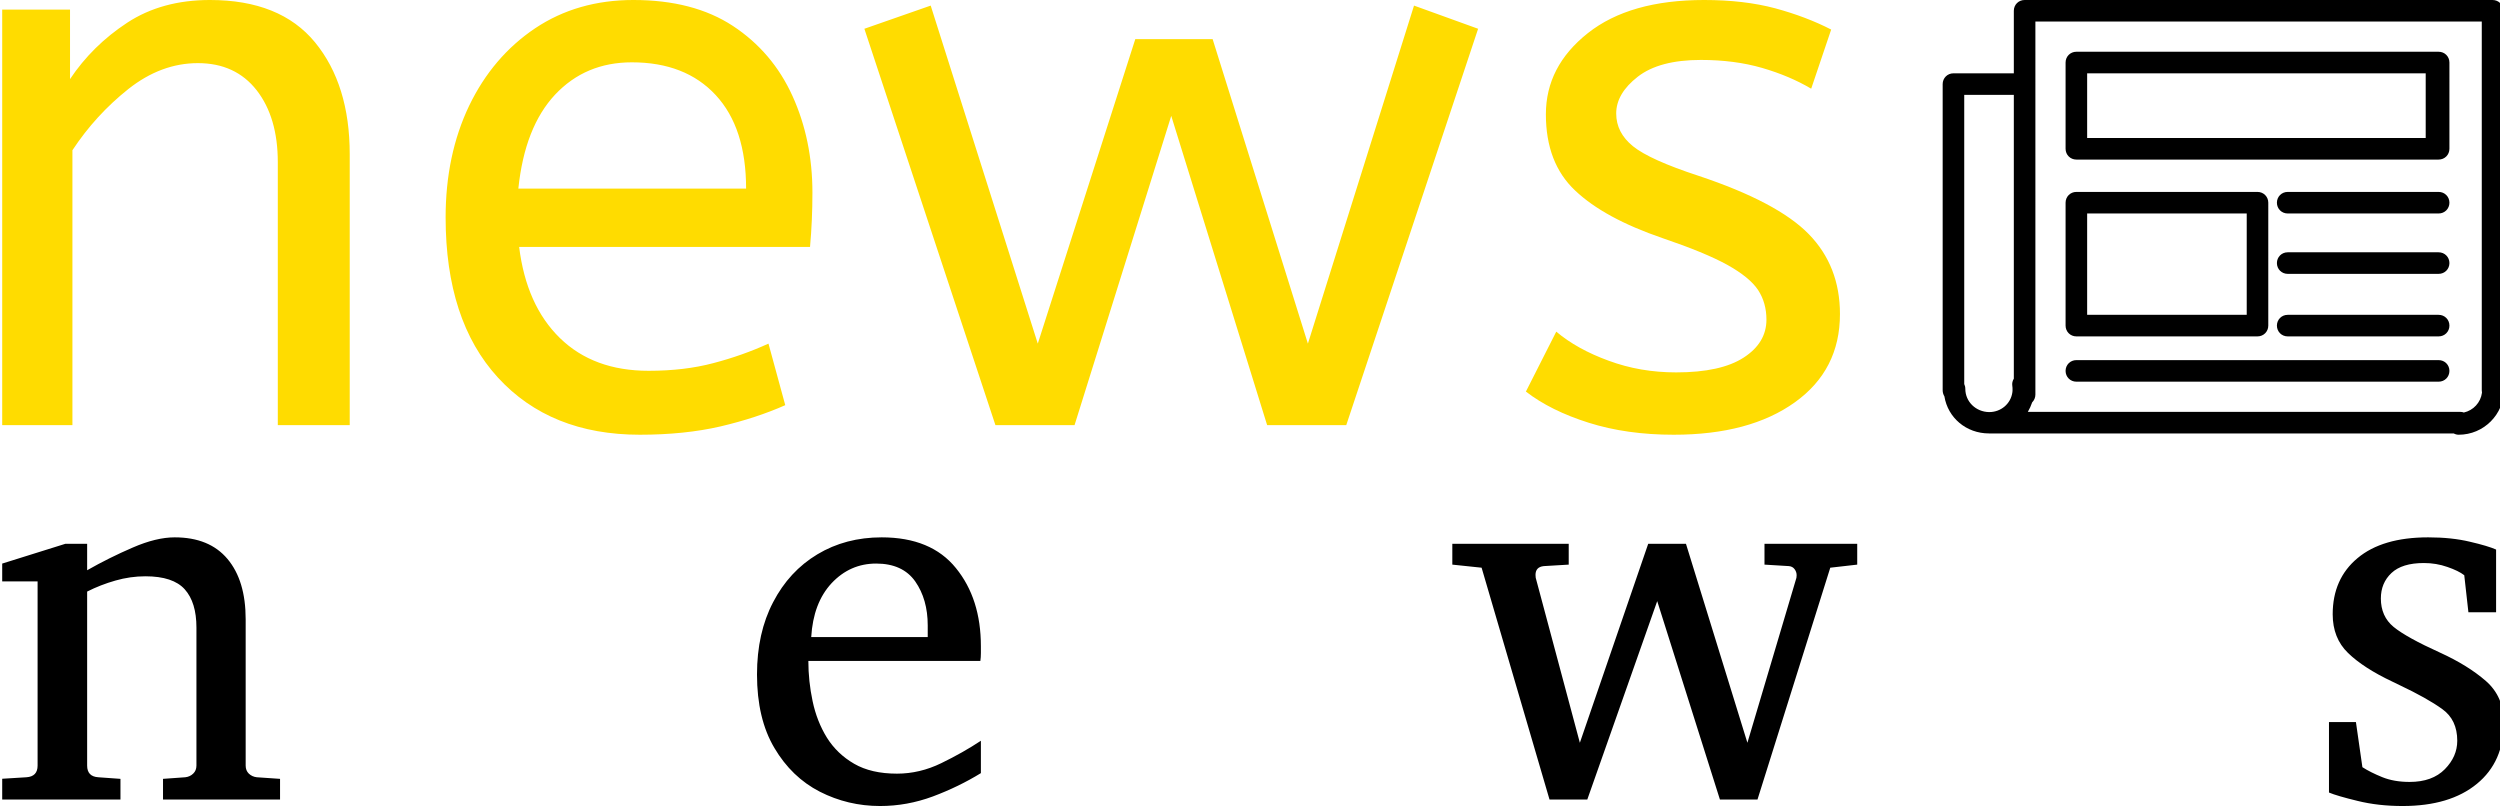 <svg xmlns="http://www.w3.org/2000/svg" version="1.1" xmlns:xlink="http://www.w3.org/1999/xlink" xmlns:svgjs="http://svgjs.dev/svgjs" width="2000" height="648" viewBox="0 0 2000 648"><g transform="matrix(1,0,0,1,1.763,-1.592)"><svg viewBox="0 0 253 82" data-background-color="#ffffff" preserveAspectRatio="xMidYMid meet" height="648" width="2000" xmlns="http://www.w3.org/2000/svg" xmlns:xlink="http://www.w3.org/1999/xlink"><g id="tight-bounds" transform="matrix(1,0,0,1,-0.223,0.201)"><svg viewBox="0 0 253.446 81.597" height="81.597" width="253.446"><g><svg viewBox="0 0 253.446 81.597" height="81.597" width="253.446"><g><svg viewBox="0 0 253.446 81.597" height="81.597" width="253.446"><g id="textblocktransform"><svg viewBox="0 0 253.446 81.597" height="81.597" width="253.446" id="textblock"><g><svg viewBox="0 0 253.446 44.01" height="44.01" width="253.446"><g><svg><g></g><g></g></svg></g><g><svg><g><svg></svg></g><g></g></svg></g><g id="text-0"><svg viewBox="0 0 253.446 44.01" height="44.01" width="253.446"><g transform="matrix(1,0,0,1,0,0)"><svg width="186.232" viewBox="4 -26.6 115.09 27.2" height="44.01" data-palette-color="#ffdc00"><path d="M8.5 0L4 0 4-26 8.35-26 8.35-21.65Q9.75-23.75 11.93-25.18 14.1-26.6 17.1-26.6L17.1-26.6Q21.5-26.6 23.68-23.95 25.85-21.3 25.85-16.95L25.85-16.95 25.85 0 21.35 0 21.35-16.45Q21.35-19.25 20.03-20.95 18.7-22.65 16.35-22.65L16.35-22.65Q14.05-22.65 12-21.03 9.95-19.4 8.5-17.2L8.5-17.2 8.5 0ZM44 0.6L44 0.6Q38.4 0.6 35.12-2.98 31.85-6.55 31.85-13L31.85-13Q31.85-16.9 33.32-19.98 34.8-23.05 37.45-24.83 40.1-26.6 43.6-26.6L43.6-26.6Q47.35-26.6 49.82-24.98 52.3-23.35 53.55-20.6 54.8-17.85 54.8-14.55L54.8-14.55Q54.8-12.8 54.65-11.15L54.65-11.15 36.45-11.15Q36.9-7.5 39-5.45 41.1-3.4 44.55-3.4L44.55-3.4Q46.8-3.4 48.6-3.88 50.4-4.35 52.05-5.1L52.05-5.1 53.1-1.25Q51.3-0.45 49.05 0.08 46.8 0.6 44 0.6ZM36.4-14.8L36.4-14.8 50.65-14.8Q50.65-18.6 48.75-20.65 46.85-22.7 43.5-22.7L43.5-22.7Q40.6-22.7 38.7-20.68 36.8-18.65 36.4-14.8ZM71.2 0L66.25 0 58.05-24.8 62.2-26.25 68.9-5.1 75-24.15 79.84-24.15 85.8-5.1 92.44-26.25 96.45-24.8 88.2 0 83.25 0 77.25-19.35 71.2 0ZM108.69 0.6L108.69 0.6Q105.74 0.6 103.37-0.15 100.99-0.9 99.44-2.1L99.44-2.1 101.34-5.85Q102.64-4.75 104.62-4.03 106.59-3.3 108.84-3.3L108.84-3.3Q111.64-3.3 113.07-4.23 114.49-5.15 114.49-6.6L114.49-6.6Q114.49-7.65 113.97-8.45 113.44-9.25 112.04-10.03 110.64-10.8 107.99-11.7L107.99-11.7Q104.34-12.95 102.52-14.68 100.69-16.4 100.69-19.45L100.69-19.45Q100.69-22.45 103.32-24.53 105.94-26.6 110.59-26.6L110.59-26.6Q113.09-26.6 115.04-26.08 116.99-25.55 118.54-24.75L118.54-24.75 117.29-21.05Q115.94-21.85 114.22-22.35 112.49-22.85 110.39-22.85L110.39-22.85Q107.79-22.85 106.44-21.8 105.09-20.75 105.09-19.5L105.09-19.5Q105.09-18.3 106.14-17.45 107.19-16.6 110.24-15.6L110.24-15.6Q115.19-13.95 117.14-11.95 119.09-9.95 119.09-6.95L119.09-6.95Q119.09-3.45 116.27-1.43 113.44 0.6 108.69 0.6Z" opacity="1" transform="matrix(1,0,0,1,0,0)" fill="#ffdc00" class="wordmark-text-0" data-fill-palette-color="primary"></path></svg></g><g><svg xmlns="http://www.w3.org/2000/svg" xmlns:xlink="http://www.w3.org/1999/xlink" version="1.1" x="196.622" y="0" viewBox="27 42 260.3 201.6" enable-background="new 0 0 300 300" xml:space="preserve" height="44.01" width="56.824" class="icon-cg-0" data-fill-palette-color="accent" id="cg-0"><path d="M287 221.2V47c0-2.8-2.2-5-5-5H65c-2.8 0-5 2.2-5 5v29H32c-2.8 0-5 2.2-5 5v142c0 1 0.3 2 0.8 2.8 1.6 9.9 10.1 17.2 20.7 17.2h0.1c0.1 0 0.2 0 0.3 0 0 0 0.1 0 0.1 0h16 199c0.7 0.4 1.5 0.6 2.3 0.6 11.6 0 21-9.4 21-21C287.2 222.1 287.1 221.6 287 221.2zM37.5 222.3c0-0.8-0.2-1.6-0.5-2.2V86h23v131.6c-0.6 1-0.9 2.1-0.7 3.4 0.1 0.5 0.1 1.1 0.1 1.7 0 0.5 0 0.7-0.1 1.4-0.8 5.2-5.3 9-10.7 9h-0.1C42.4 233 37.5 228.3 37.5 222.3zM268.7 233.3c-0.5-0.2-1.1-0.3-1.7-0.3H66.5c0.8-1.4 1.5-2.9 2-4.4 0.9-0.9 1.5-2.2 1.5-3.6V52h207v171c0 0.4 0.1 0.8 0.1 1.1C276.5 228.7 273.1 232.3 268.7 233.3zM262 71c0-2.8-2.2-5-5-5H89c-2.8 0-5 2.2-5 5v40c0 2.8 2.2 5 5 5h168c2.8 0 5-2.2 5-5V71zM94 76h157v30H94V76zM178 136c0-2.8-2.2-5-5-5H89c-2.8 0-5 2.2-5 5v57c0 2.8 2.2 5 5 5h84c2.8 0 5-2.2 5-5V136zM94 141h74v47H94V141zM262 136c0 2.8-2.2 5-5 5h-70c-2.8 0-5-2.2-5-5s2.2-5 5-5h70C259.8 131 262 133.2 262 136zM262 164c0 2.8-2.2 5-5 5h-70c-2.8 0-5-2.2-5-5s2.2-5 5-5h70C259.8 159 262 161.2 262 164zM262 193c0 2.8-2.2 5-5 5h-70c-2.8 0-5-2.2-5-5s2.2-5 5-5h70C259.8 188 262 190.2 262 193zM262 214c0 2.8-2.2 5-5 5H89c-2.8 0-5-2.2-5-5s2.2-5 5-5h168C259.8 209 262 211.2 262 214z" fill="#000000" data-fill-palette-color="accent"></path></svg></g></svg></g></svg></g><g transform="matrix(1,0,0,1,0,54.399)"><svg viewBox="0 0 253.446 27.198" height="27.198" width="253.446"><g transform="matrix(1,0,0,1,0,0)"><svg width="253.446" viewBox="1 -24.71 235.92 25.32" height="27.198" data-palette-color="#000000"><path d="M27.34-1.95L27.34 0 16.31 0 16.31-1.95 18.41-2.1Q18.85-2.15 19.15-2.44 19.46-2.73 19.46-3.2L19.46-3.2 19.46-16.21Q19.46-18.58 18.36-19.81 17.26-21.04 14.65-21.04L14.65-21.04Q13.23-21.04 11.83-20.64 10.42-20.24 9.16-19.6L9.16-19.6 9.16-3.2Q9.16-2.17 10.21-2.1L10.21-2.1 12.3-1.95 12.3 0 1 0 1-1.95 3.44-2.1Q4.49-2.17 4.49-3.2L4.49-3.2 4.49-20.56 1-20.56 1-22.19 7.1-24.1 9.16-24.1 9.16-21.61Q11.25-22.8 13.46-23.75 15.67-24.71 17.41-24.71L17.41-24.71Q20.68-24.71 22.39-22.67 24.1-20.63 24.1-16.99L24.1-16.99 24.1-3.2Q24.1-2.73 24.4-2.44 24.71-2.15 25.15-2.1L25.15-2.1 27.34-1.95ZM93.39-5.54L93.39-2.49Q91.29-1.2 88.86-0.29 86.43 0.61 83.89 0.61L83.89 0.61Q80.86 0.61 78.21-0.74 75.56-2.1 73.93-4.86 72.29-7.62 72.29-11.79L72.29-11.79Q72.29-15.7 73.81-18.6 75.32-21.51 77.98-23.11 80.64-24.71 84.04-24.71L84.04-24.71Q88.7-24.71 91.04-21.81 93.39-18.92 93.39-14.45L93.39-14.45Q93.39-14.21 93.39-13.81 93.39-13.4 93.34-13.06L93.34-13.06 77.13-13.06Q77.13-11.16 77.53-9.27 77.93-7.37 78.88-5.83 79.84-4.3 81.45-3.37 83.06-2.44 85.48-2.44L85.48-2.44Q87.63-2.44 89.66-3.43 91.7-4.42 93.39-5.54L93.39-5.54ZM77.4-15.31L88.38-15.31 88.38-16.41Q88.38-18.87 87.2-20.56 86.01-22.24 83.52-22.24L83.52-22.24Q81.06-22.24 79.32-20.39 77.59-18.53 77.4-15.31L77.4-15.31ZM175.98-24.1L175.98-22.14 173.44-21.85 166.58 0 163.04 0 157.13-18.7 150.54 0 146.98 0 140.58-21.85 137.82-22.14 137.82-24.1 148.79-24.1 148.79-22.14 146.44-22Q145.66-21.92 145.66-21.17L145.66-21.17Q145.66-21 145.68-20.9L145.68-20.9 149.84-5.35 156.28-24.1 159.84-24.1 165.63-5.35 170.25-20.9Q170.27-20.97 170.27-21.14L170.27-21.14Q170.27-21.46 170.07-21.72 169.88-21.97 169.54-22L169.54-22 167.24-22.14 167.24-24.1 175.98-24.1ZM236.92-7.25L236.92-7.25Q236.92-3.56 234.38-1.48 231.84 0.61 227.38 0.61L227.38 0.61Q225.08 0.61 223.14 0.13 221.2-0.34 220.44-0.66L220.44-0.66 220.44-7.3 222.98-7.3 223.59-3.05Q224.35-2.56 225.46-2.11 226.57-1.66 228.04-1.66L228.04-1.66Q230.18-1.66 231.36-2.86 232.53-4.05 232.53-5.54L232.53-5.54Q232.53-7.52 231.11-8.53 229.7-9.55 227.08-10.79L227.08-10.79 226.42-11.11Q223.69-12.4 222.24-13.81 220.79-15.21 220.79-17.46L220.79-17.46Q220.79-20.8 223.13-22.75 225.47-24.71 229.79-24.71L229.79-24.71Q231.99-24.71 233.71-24.3 235.43-23.9 236.19-23.56L236.19-23.56 236.19-17.65 233.58-17.65 233.19-21.14Q232.65-21.56 231.6-21.92 230.55-22.29 229.38-22.29L229.38-22.29Q227.33-22.29 226.33-21.35 225.33-20.41 225.33-18.95L225.33-18.95Q225.33-17.26 226.53-16.27 227.74-15.28 230.92-13.84L230.92-13.84Q233.53-12.65 235.23-11.17 236.92-9.69 236.92-7.25Z" opacity="1" transform="matrix(1,0,0,1,0,0)" fill="#000000" class="slogan-text-1" data-fill-palette-color="secondary" id="text-1"></path></svg></g></svg></g></svg></g></svg></g><g></g></svg></g><defs></defs></svg><rect width="253.446" height="81.597" fill="none" stroke="none" visibility="hidden"></rect></g></svg></g></svg>